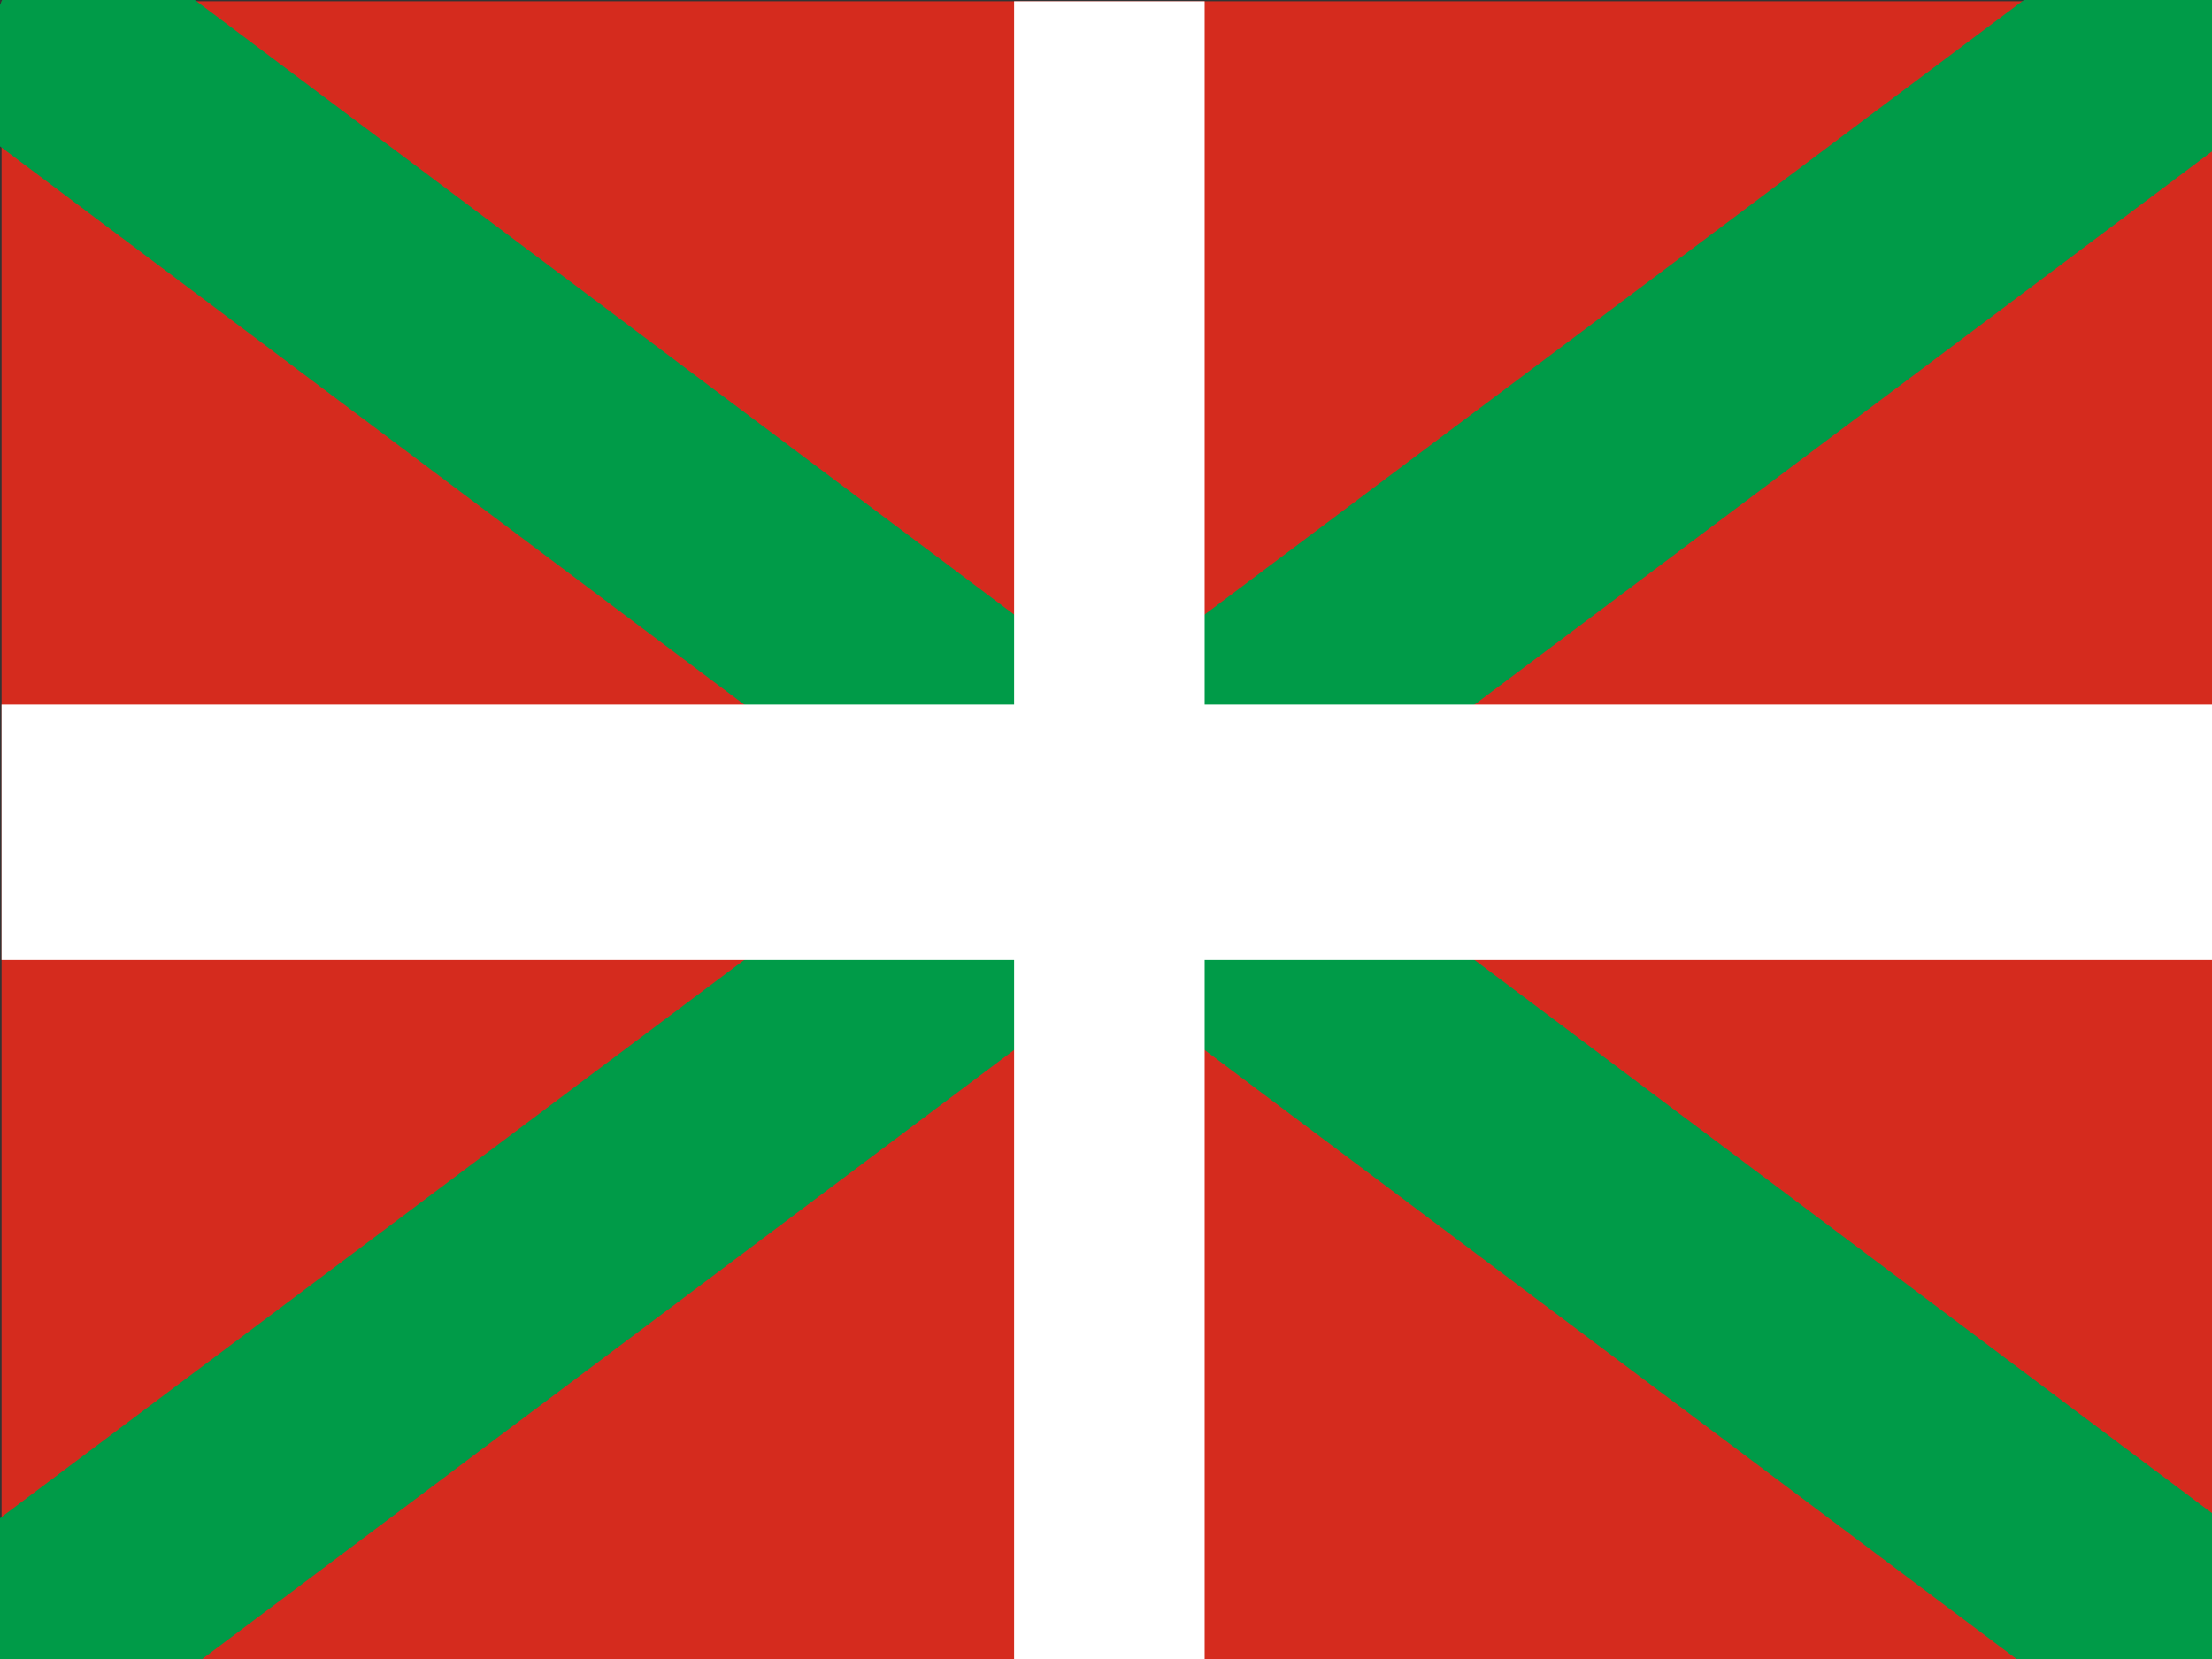 <?xml version="1.0" encoding="UTF-8" standalone="no"?>
<svg
   xmlns:dc="http://purl.org/dc/elements/1.1/"
   xmlns:cc="http://creativecommons.org/ns#"
   xmlns:rdf="http://www.w3.org/1999/02/22-rdf-syntax-ns#"
   xmlns:svg="http://www.w3.org/2000/svg"
   xmlns="http://www.w3.org/2000/svg"
   xmlns:sodipodi="http://sodipodi.sourceforge.net/DTD/sodipodi-0.dtd"
   xmlns:inkscape="http://www.inkscape.org/namespaces/inkscape"
   width="640"
   height="480"
   id="svg2"
   version="1.1"
   inkscape:version="0.91 r13725"
   sodipodi:docname="es-bas.svg"
   viewBox="0 0 640 480">
  <rect x="0" y="0" width="640" height="480" fill="#333333" stroke="none"/>
  <defs
     id="defs12" />
  <sodipodi:namedview
     pagecolor="#ffffff"
     bordercolor="#666666"
     borderopacity="1"
     objecttolerance="10"
     gridtolerance="10"
     guidetolerance="10"
     inkscape:pageopacity="0"
     inkscape:pageshadow="2"
     inkscape:window-width="1055"
     inkscape:window-height="718"
     id="namedview10"
     showgrid="true"
     inkscape:zoom="1.0162742"
     inkscape:cx="329.83871"
     inkscape:cy="328.46988"
     inkscape:window-x="20"
     inkscape:window-y="43"
     inkscape:window-maximized="0"
     inkscape:current-layer="svg2">
    <inkscape:grid
       type="xygrid"
       id="grid3347" />
  </sodipodi:namedview>
  <g
     id="g3342"
     transform="matrix(12.821,0,0,17.174,0.45,1374.283)">
    <path
       style="fill:#d52b1e"
       inkscape:connector-curvature="0"
       id="path4"
       d="m 0,-80 0,28 50,0 0,-28 z" />
    <path
       style="stroke:#009b48;stroke-width:4.3"
       inkscape:connector-curvature="0"
       id="path6"
       d="m 0,-80 50,28 m 0,-28 -50,28" />
    <path
       style="stroke:#ffffff;stroke-width:4.3"
       inkscape:connector-curvature="0"
       id="path8"
       d="m 25,-80 0,28 m -25,-14 50,0" />
  </g>
</svg>
